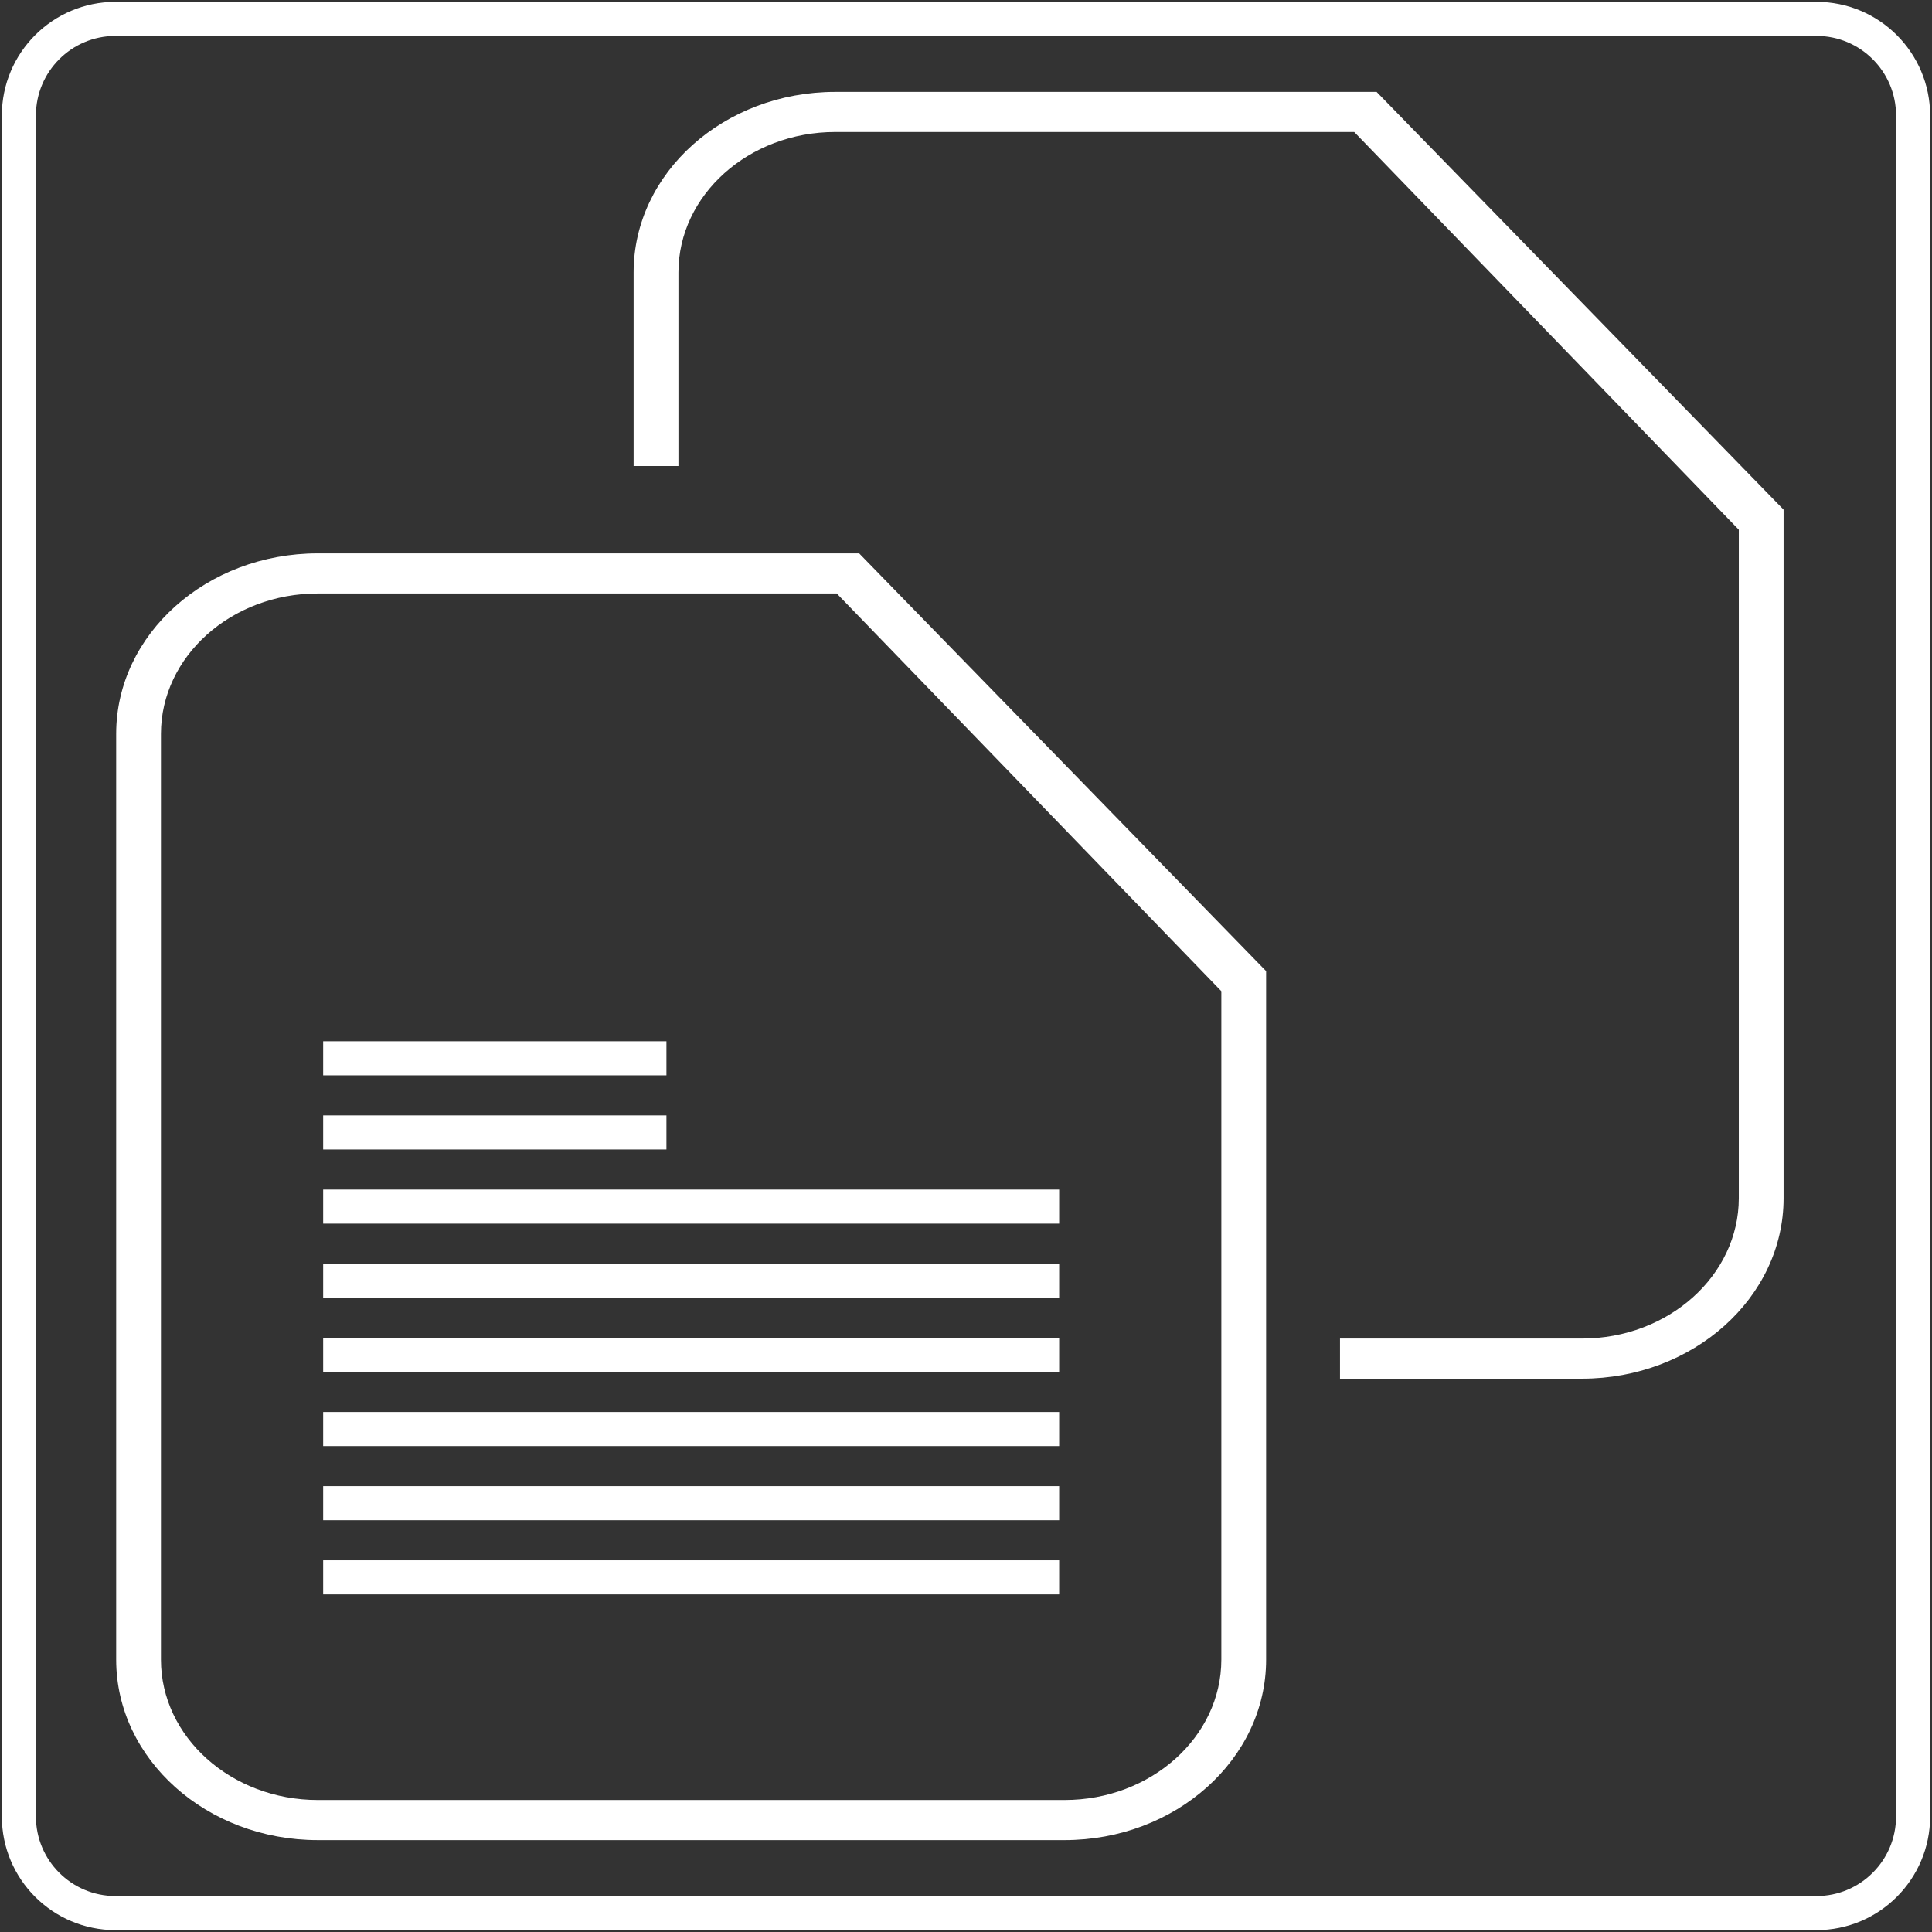 <?xml version="1.0" encoding="iso-8859-1"?>
<!-- Generator: Adobe Illustrator 24.2.0, SVG Export Plug-In . SVG Version: 6.00 Build 0)  -->
<svg version="1.1" xmlns="http://www.w3.org/2000/svg" xmlns:xlink="http://www.w3.org/1999/xlink" x="0px" y="0px"
	 viewBox="0 0 56.693 56.693" style="enable-background:new 0 0 56.693 56.693;" xml:space="preserve">
<rect x="0" y="0" width="56.693" height="56.693" fill="#333333" stroke="none"/>
<g id="files">
	<g id="Group_2_" transform="translate(275, 300)">
		<g id="computing-script_2_" transform="translate(0, 0)">
			<path id="Shape_3_" style="fill:#FFFFFF;" d="M-249.789-283.762h-15.886c-3.262,0-5.916,2.376-5.916,5.296v27.167
				c0,2.92,2.654,5.296,5.916,5.296h21.912c3.262,0,5.916-2.376,5.916-5.296v-20.204L-249.789-283.762z M-249.132-281.595
				 M-239.161-270.915v19.615c-0.001,2.272-2.065,4.12-4.602,4.12h-21.912c-2.537,0-4.602-1.848-4.602-4.119v-27.167
				c0-2.271,2.064-4.119,4.602-4.119h15.229L-239.161-270.915z"/>
		</g>
	</g>
	<line style="fill:none;stroke:#FFFFFF;stroke-miterlimit:10;" x1="9.483" y1="46.286" x2="31.08" y2="46.286"/>
	<line style="fill:none;stroke:#FFFFFF;stroke-miterlimit:10;" x1="9.483" y1="44.11" x2="31.08" y2="44.11"/>
	<line style="fill:none;stroke:#FFFFFF;stroke-miterlimit:10;" x1="9.483" y1="41.934" x2="31.08" y2="41.934"/>
	<line style="fill:none;stroke:#FFFFFF;stroke-miterlimit:10;" x1="9.483" y1="39.758" x2="31.08" y2="39.758"/>
	<line style="fill:none;stroke:#FFFFFF;stroke-miterlimit:10;" x1="9.483" y1="37.582" x2="31.08" y2="37.582"/>
	<line style="fill:none;stroke:#FFFFFF;stroke-miterlimit:10;" x1="9.483" y1="35.407" x2="31.08" y2="35.407"/>
	<line style="fill:none;stroke:#FFFFFF;stroke-miterlimit:10;" x1="9.483" y1="33.231" x2="19.556" y2="33.231"/>
	<line style="fill:none;stroke:#FFFFFF;stroke-miterlimit:10;" x1="9.483" y1="31.055" x2="19.556" y2="31.055"/>
	<path style="fill:#FFFFFF;" d="M40.395,2.696H24.509c-3.262,0-5.916,2.376-5.916,5.296v5.683c0.438,0,0.877,0,1.315,0V7.992
		c0-2.271,2.064-4.119,4.602-4.119h15.229l11.285,11.671v19.615c-0.001,2.272-2.065,4.12-4.602,4.12h-7.101c0,0.395,0,0.787,0,1.177
		h7.101c3.262,0,5.916-2.376,5.916-5.296V14.955L40.395,2.696z"/>
	<path style="fill:none;stroke:#FFFFFF;stroke-miterlimit:10;" d="M53.304,56.138H3.389c-1.566,0-2.835-1.269-2.835-2.835V3.389
		c0-1.566,1.269-2.835,2.835-2.835h49.914c1.566,0,2.835,1.269,2.835,2.835v49.914C56.138,54.869,54.869,56.138,53.304,56.138z"/>
</g>
<g id="Layer_1">
</g>
</svg>
